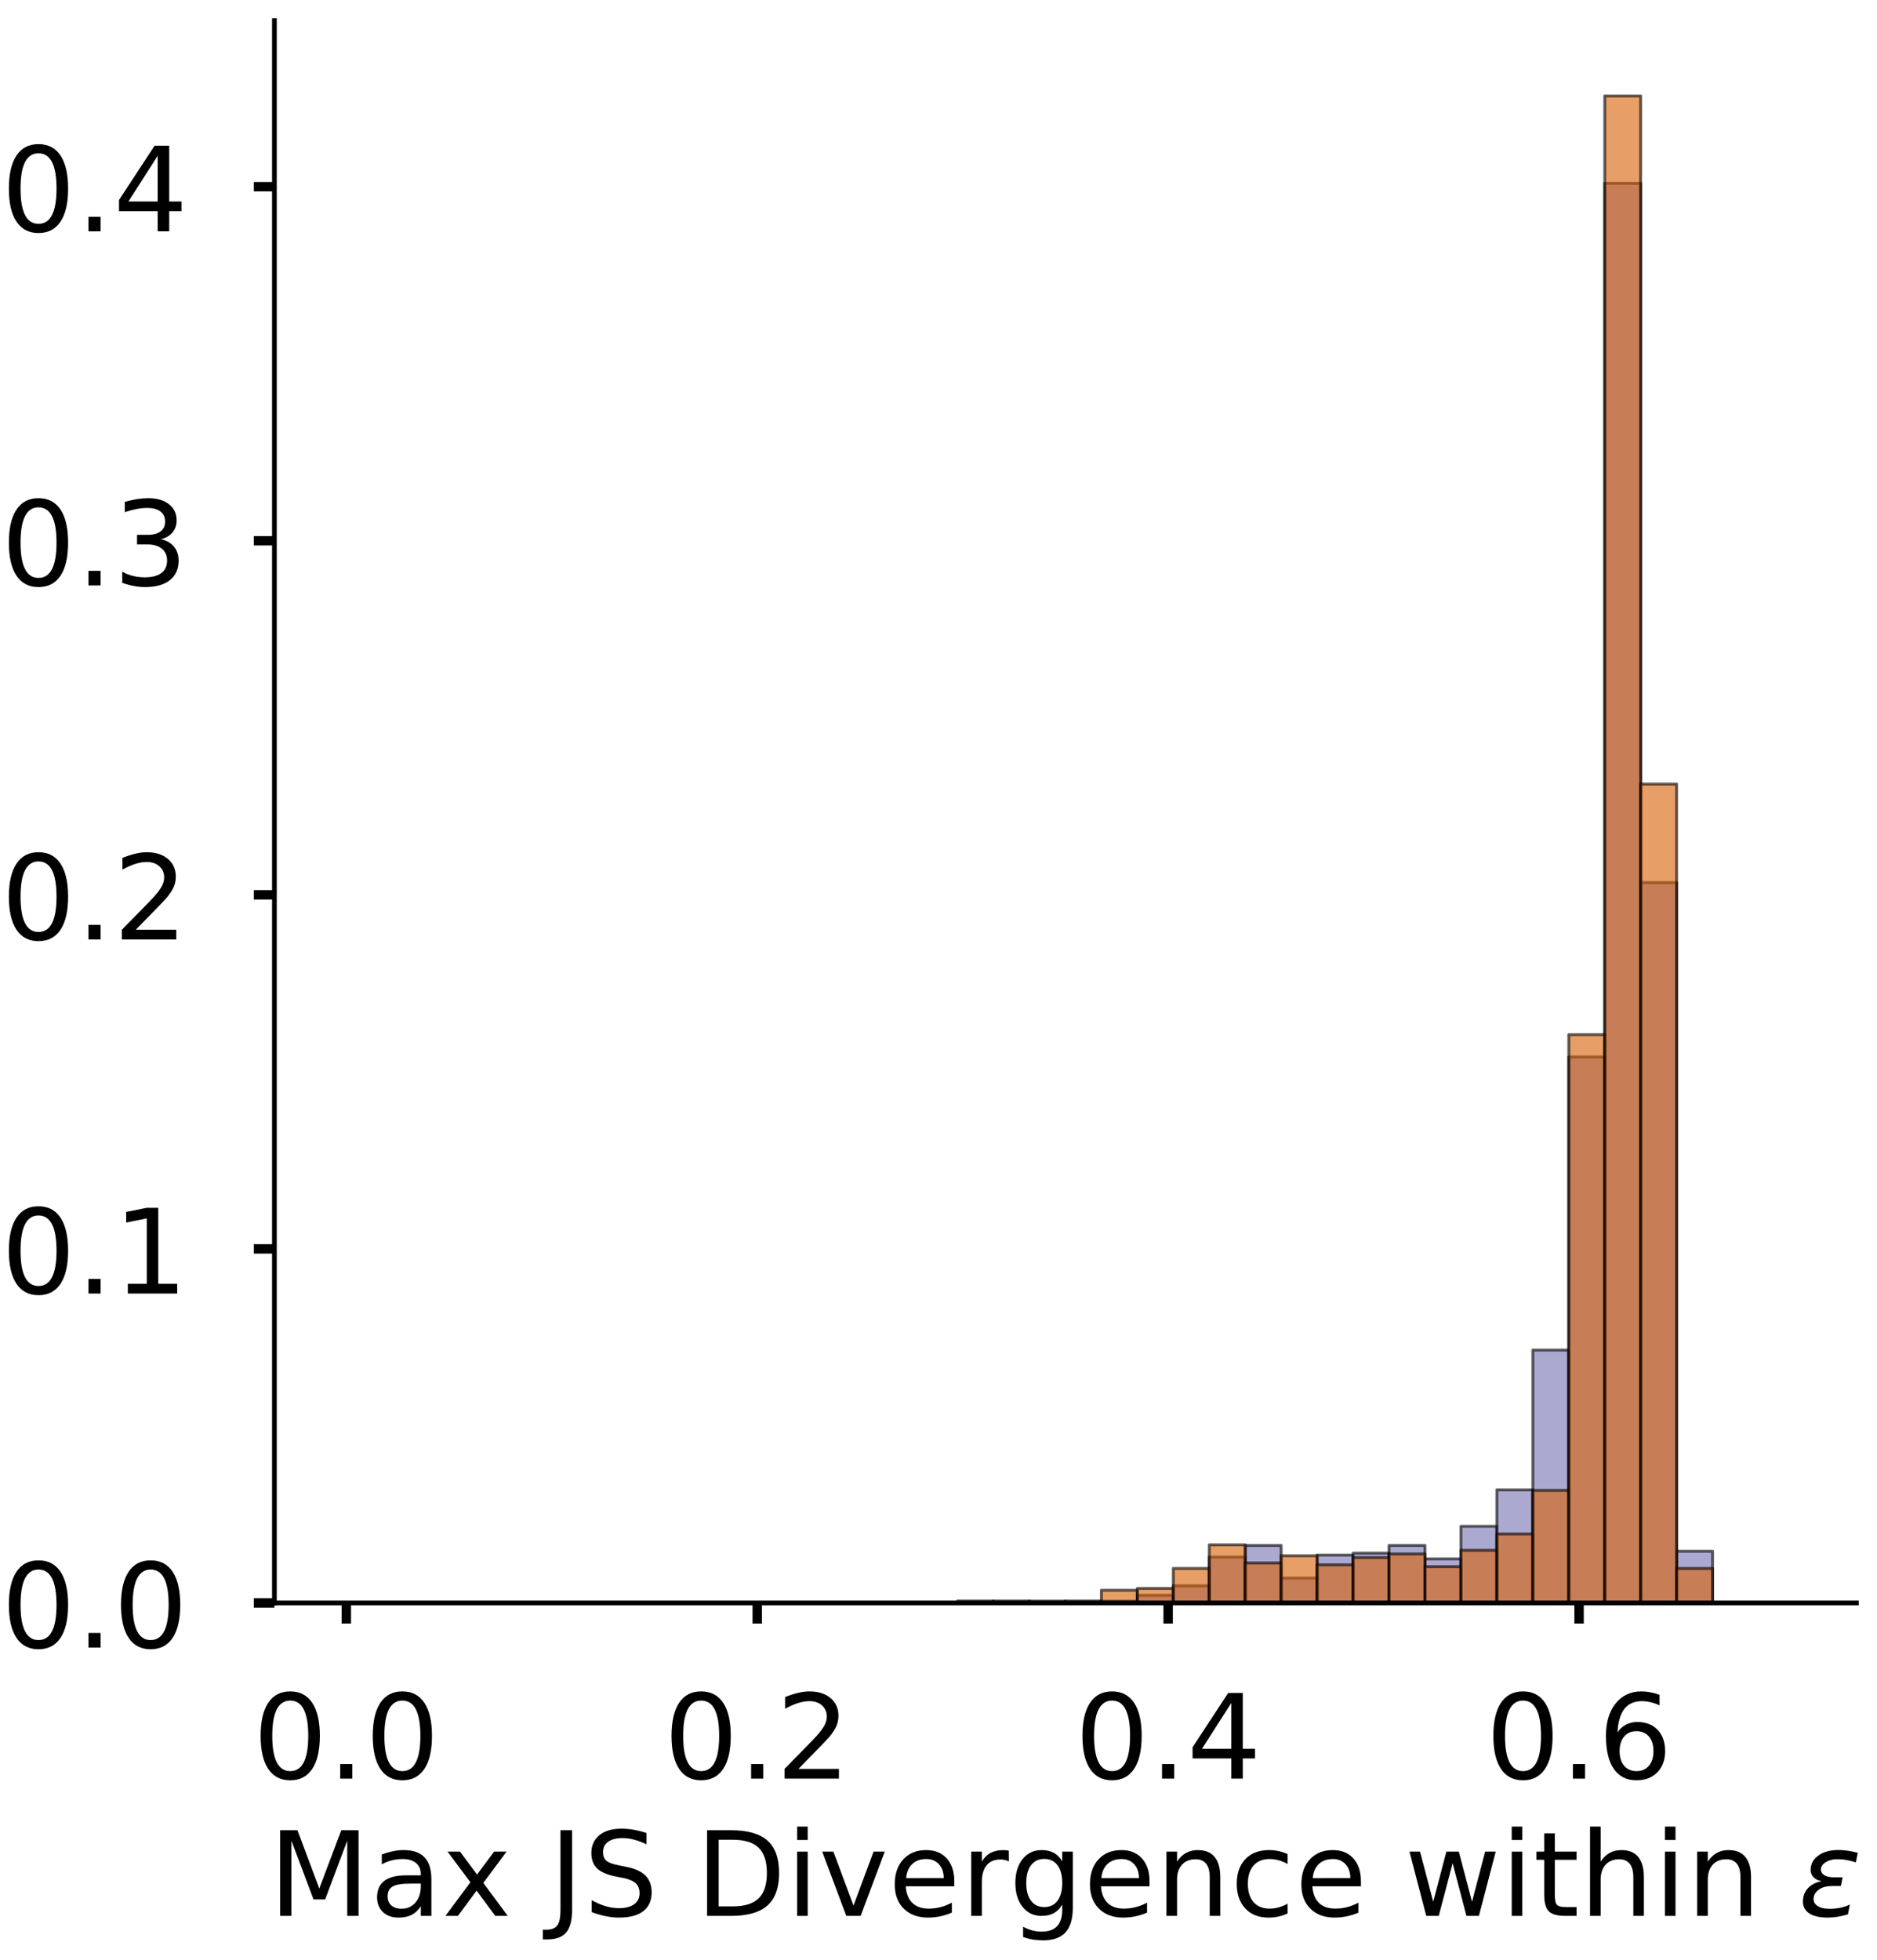 <?xml version="1.0" encoding="utf-8" standalone="no"?>
<!DOCTYPE svg PUBLIC "-//W3C//DTD SVG 1.1//EN"
  "http://www.w3.org/Graphics/SVG/1.1/DTD/svg11.dtd">
<!-- Created with matplotlib (https://matplotlib.org/) -->
<svg height="333.433pt" version="1.1" viewBox="0 0 319.433 333.433" width="319.433pt" xmlns="http://www.w3.org/2000/svg" xmlns:xlink="http://www.w3.org/1999/xlink">
 <defs>
  <style type="text/css">
*{stroke-linecap:butt;stroke-linejoin:round;}
  </style>
 </defs>
 <g id="figure_1">
  <g id="patch_1">
   <path d="M 0 333.433 
L 319.433 333.433 
L 319.433 -0 
L 0 -0 
z
" style="fill:#ffffff;"/>
  </g>
  <g id="axes_1">
   <g id="patch_2">
    <path d="M 46.7 272.733 
L 315.933 272.733 
L 315.933 3.5 
L 46.7 3.5 
z
" style="fill:#ffffff;"/>
   </g>
   <g id="patch_3">
    <path clip-path="url(#p4a5a4a3106)" d="M 58.938 272.733 
L 65.057 272.733 
L 65.057 272.733 
L 58.938 272.733 
z
" style="fill:#7570b3;opacity:0.6;stroke:#000000;stroke-linejoin:miter;stroke-width:0.5;"/>
   </g>
   <g id="patch_4">
    <path clip-path="url(#p4a5a4a3106)" d="M 65.057 272.733 
L 71.176 272.733 
L 71.176 272.733 
L 65.057 272.733 
z
" style="fill:#7570b3;opacity:0.6;stroke:#000000;stroke-linejoin:miter;stroke-width:0.5;"/>
   </g>
   <g id="patch_5">
    <path clip-path="url(#p4a5a4a3106)" d="M 71.176 272.733 
L 77.295 272.733 
L 77.295 272.733 
L 71.176 272.733 
z
" style="fill:#7570b3;opacity:0.6;stroke:#000000;stroke-linejoin:miter;stroke-width:0.5;"/>
   </g>
   <g id="patch_6">
    <path clip-path="url(#p4a5a4a3106)" d="M 77.295 272.733 
L 83.414 272.733 
L 83.414 272.733 
L 77.295 272.733 
z
" style="fill:#7570b3;opacity:0.6;stroke:#000000;stroke-linejoin:miter;stroke-width:0.5;"/>
   </g>
   <g id="patch_7">
    <path clip-path="url(#p4a5a4a3106)" d="M 83.414 272.733 
L 89.533 272.733 
L 89.533 272.733 
L 83.414 272.733 
z
" style="fill:#7570b3;opacity:0.6;stroke:#000000;stroke-linejoin:miter;stroke-width:0.5;"/>
   </g>
   <g id="patch_8">
    <path clip-path="url(#p4a5a4a3106)" d="M 89.533 272.733 
L 95.652 272.733 
L 95.652 272.733 
L 89.533 272.733 
z
" style="fill:#7570b3;opacity:0.6;stroke:#000000;stroke-linejoin:miter;stroke-width:0.5;"/>
   </g>
   <g id="patch_9">
    <path clip-path="url(#p4a5a4a3106)" d="M 95.652 272.733 
L 101.77 272.733 
L 101.77 272.733 
L 95.652 272.733 
z
" style="fill:#7570b3;opacity:0.6;stroke:#000000;stroke-linejoin:miter;stroke-width:0.5;"/>
   </g>
   <g id="patch_10">
    <path clip-path="url(#p4a5a4a3106)" d="M 101.77 272.733 
L 107.889 272.733 
L 107.889 272.733 
L 101.77 272.733 
z
" style="fill:#7570b3;opacity:0.6;stroke:#000000;stroke-linejoin:miter;stroke-width:0.5;"/>
   </g>
   <g id="patch_11">
    <path clip-path="url(#p4a5a4a3106)" d="M 107.889 272.733 
L 114.008 272.733 
L 114.008 272.733 
L 107.889 272.733 
z
" style="fill:#7570b3;opacity:0.6;stroke:#000000;stroke-linejoin:miter;stroke-width:0.5;"/>
   </g>
   <g id="patch_12">
    <path clip-path="url(#p4a5a4a3106)" d="M 114.008 272.733 
L 120.127 272.733 
L 120.127 272.733 
L 114.008 272.733 
z
" style="fill:#7570b3;opacity:0.6;stroke:#000000;stroke-linejoin:miter;stroke-width:0.5;"/>
   </g>
   <g id="patch_13">
    <path clip-path="url(#p4a5a4a3106)" d="M 120.127 272.733 
L 126.246 272.733 
L 126.246 272.733 
L 120.127 272.733 
z
" style="fill:#7570b3;opacity:0.6;stroke:#000000;stroke-linejoin:miter;stroke-width:0.5;"/>
   </g>
   <g id="patch_14">
    <path clip-path="url(#p4a5a4a3106)" d="M 126.246 272.733 
L 132.365 272.733 
L 132.365 272.733 
L 126.246 272.733 
z
" style="fill:#7570b3;opacity:0.6;stroke:#000000;stroke-linejoin:miter;stroke-width:0.5;"/>
   </g>
   <g id="patch_15">
    <path clip-path="url(#p4a5a4a3106)" d="M 132.365 272.733 
L 138.484 272.733 
L 138.484 272.733 
L 132.365 272.733 
z
" style="fill:#7570b3;opacity:0.6;stroke:#000000;stroke-linejoin:miter;stroke-width:0.5;"/>
   </g>
   <g id="patch_16">
    <path clip-path="url(#p4a5a4a3106)" d="M 138.484 272.733 
L 144.603 272.733 
L 144.603 272.733 
L 138.484 272.733 
z
" style="fill:#7570b3;opacity:0.6;stroke:#000000;stroke-linejoin:miter;stroke-width:0.5;"/>
   </g>
   <g id="patch_17">
    <path clip-path="url(#p4a5a4a3106)" d="M 144.603 272.733 
L 150.722 272.733 
L 150.722 272.733 
L 144.603 272.733 
z
" style="fill:#7570b3;opacity:0.6;stroke:#000000;stroke-linejoin:miter;stroke-width:0.5;"/>
   </g>
   <g id="patch_18">
    <path clip-path="url(#p4a5a4a3106)" d="M 150.722 272.733 
L 156.841 272.733 
L 156.841 272.733 
L 150.722 272.733 
z
" style="fill:#7570b3;opacity:0.6;stroke:#000000;stroke-linejoin:miter;stroke-width:0.5;"/>
   </g>
   <g id="patch_19">
    <path clip-path="url(#p4a5a4a3106)" d="M 156.841 272.733 
L 162.96 272.733 
L 162.96 272.733 
L 156.841 272.733 
z
" style="fill:#7570b3;opacity:0.6;stroke:#000000;stroke-linejoin:miter;stroke-width:0.5;"/>
   </g>
   <g id="patch_20">
    <path clip-path="url(#p4a5a4a3106)" d="M 162.96 272.733 
L 169.079 272.733 
L 169.079 272.407 
L 162.96 272.407 
z
" style="fill:#7570b3;opacity:0.6;stroke:#000000;stroke-linejoin:miter;stroke-width:0.5;"/>
   </g>
   <g id="patch_21">
    <path clip-path="url(#p4a5a4a3106)" d="M 169.079 272.733 
L 175.198 272.733 
L 175.198 272.407 
L 169.079 272.407 
z
" style="fill:#7570b3;opacity:0.6;stroke:#000000;stroke-linejoin:miter;stroke-width:0.5;"/>
   </g>
   <g id="patch_22">
    <path clip-path="url(#p4a5a4a3106)" d="M 175.198 272.733 
L 181.317 272.733 
L 181.317 272.733 
L 175.198 272.733 
z
" style="fill:#7570b3;opacity:0.6;stroke:#000000;stroke-linejoin:miter;stroke-width:0.5;"/>
   </g>
   <g id="patch_23">
    <path clip-path="url(#p4a5a4a3106)" d="M 181.317 272.733 
L 187.436 272.733 
L 187.436 272.407 
L 181.317 272.407 
z
" style="fill:#7570b3;opacity:0.6;stroke:#000000;stroke-linejoin:miter;stroke-width:0.5;"/>
   </g>
   <g id="patch_24">
    <path clip-path="url(#p4a5a4a3106)" d="M 187.436 272.733 
L 193.555 272.733 
L 193.555 272.407 
L 187.436 272.407 
z
" style="fill:#7570b3;opacity:0.6;stroke:#000000;stroke-linejoin:miter;stroke-width:0.5;"/>
   </g>
   <g id="patch_25">
    <path clip-path="url(#p4a5a4a3106)" d="M 193.555 272.733 
L 199.673 272.733 
L 199.673 271.429 
L 193.555 271.429 
z
" style="fill:#7570b3;opacity:0.6;stroke:#000000;stroke-linejoin:miter;stroke-width:0.5;"/>
   </g>
   <g id="patch_26">
    <path clip-path="url(#p4a5a4a3106)" d="M 199.673 272.733 
L 205.792 272.733 
L 205.792 269.799 
L 199.673 269.799 
z
" style="fill:#7570b3;opacity:0.6;stroke:#000000;stroke-linejoin:miter;stroke-width:0.5;"/>
   </g>
   <g id="patch_27">
    <path clip-path="url(#p4a5a4a3106)" d="M 205.792 272.733 
L 211.911 272.733 
L 211.911 264.91 
L 205.792 264.91 
z
" style="fill:#7570b3;opacity:0.6;stroke:#000000;stroke-linejoin:miter;stroke-width:0.5;"/>
   </g>
   <g id="patch_28">
    <path clip-path="url(#p4a5a4a3106)" d="M 211.911 272.733 
L 218.03 272.733 
L 218.03 262.954 
L 211.911 262.954 
z
" style="fill:#7570b3;opacity:0.6;stroke:#000000;stroke-linejoin:miter;stroke-width:0.5;"/>
   </g>
   <g id="patch_29">
    <path clip-path="url(#p4a5a4a3106)" d="M 218.03 272.733 
L 224.149 272.733 
L 224.149 268.496 
L 218.03 268.496 
z
" style="fill:#7570b3;opacity:0.6;stroke:#000000;stroke-linejoin:miter;stroke-width:0.5;"/>
   </g>
   <g id="patch_30">
    <path clip-path="url(#p4a5a4a3106)" d="M 224.149 272.733 
L 230.268 272.733 
L 230.268 264.584 
L 224.149 264.584 
z
" style="fill:#7570b3;opacity:0.6;stroke:#000000;stroke-linejoin:miter;stroke-width:0.5;"/>
   </g>
   <g id="patch_31">
    <path clip-path="url(#p4a5a4a3106)" d="M 230.268 272.733 
L 236.387 272.733 
L 236.387 264.258 
L 230.268 264.258 
z
" style="fill:#7570b3;opacity:0.6;stroke:#000000;stroke-linejoin:miter;stroke-width:0.5;"/>
   </g>
   <g id="patch_32">
    <path clip-path="url(#p4a5a4a3106)" d="M 236.387 272.733 
L 242.506 272.733 
L 242.506 262.954 
L 236.387 262.954 
z
" style="fill:#7570b3;opacity:0.6;stroke:#000000;stroke-linejoin:miter;stroke-width:0.5;"/>
   </g>
   <g id="patch_33">
    <path clip-path="url(#p4a5a4a3106)" d="M 242.506 272.733 
L 248.625 272.733 
L 248.625 265.236 
L 242.506 265.236 
z
" style="fill:#7570b3;opacity:0.6;stroke:#000000;stroke-linejoin:miter;stroke-width:0.5;"/>
   </g>
   <g id="patch_34">
    <path clip-path="url(#p4a5a4a3106)" d="M 248.625 272.733 
L 254.744 272.733 
L 254.744 259.694 
L 248.625 259.694 
z
" style="fill:#7570b3;opacity:0.6;stroke:#000000;stroke-linejoin:miter;stroke-width:0.5;"/>
   </g>
   <g id="patch_35">
    <path clip-path="url(#p4a5a4a3106)" d="M 254.744 272.733 
L 260.863 272.733 
L 260.863 253.5 
L 254.744 253.5 
z
" style="fill:#7570b3;opacity:0.6;stroke:#000000;stroke-linejoin:miter;stroke-width:0.5;"/>
   </g>
   <g id="patch_36">
    <path clip-path="url(#p4a5a4a3106)" d="M 260.863 272.733 
L 266.982 272.733 
L 266.982 229.704 
L 260.863 229.704 
z
" style="fill:#7570b3;opacity:0.6;stroke:#000000;stroke-linejoin:miter;stroke-width:0.5;"/>
   </g>
   <g id="patch_37">
    <path clip-path="url(#p4a5a4a3106)" d="M 266.982 272.733 
L 273.101 272.733 
L 273.101 179.828 
L 266.982 179.828 
z
" style="fill:#7570b3;opacity:0.6;stroke:#000000;stroke-linejoin:miter;stroke-width:0.5;"/>
   </g>
   <g id="patch_38">
    <path clip-path="url(#p4a5a4a3106)" d="M 273.101 272.733 
L 279.22 272.733 
L 279.22 31.18 
L 273.101 31.18 
z
" style="fill:#7570b3;opacity:0.6;stroke:#000000;stroke-linejoin:miter;stroke-width:0.5;"/>
   </g>
   <g id="patch_39">
    <path clip-path="url(#p4a5a4a3106)" d="M 279.22 272.733 
L 285.339 272.733 
L 285.339 150.164 
L 279.22 150.164 
z
" style="fill:#7570b3;opacity:0.6;stroke:#000000;stroke-linejoin:miter;stroke-width:0.5;"/>
   </g>
   <g id="patch_40">
    <path clip-path="url(#p4a5a4a3106)" d="M 285.339 272.733 
L 291.458 272.733 
L 291.458 263.932 
L 285.339 263.932 
z
" style="fill:#7570b3;opacity:0.6;stroke:#000000;stroke-linejoin:miter;stroke-width:0.5;"/>
   </g>
   <g id="patch_41">
    <path clip-path="url(#p4a5a4a3106)" d="M 291.458 272.733 
L 297.577 272.733 
L 297.577 272.733 
L 291.458 272.733 
z
" style="fill:#7570b3;opacity:0.6;stroke:#000000;stroke-linejoin:miter;stroke-width:0.5;"/>
   </g>
   <g id="patch_42">
    <path clip-path="url(#p4a5a4a3106)" d="M 297.577 272.733 
L 303.695 272.733 
L 303.695 272.733 
L 297.577 272.733 
z
" style="fill:#7570b3;opacity:0.6;stroke:#000000;stroke-linejoin:miter;stroke-width:0.5;"/>
   </g>
   <g id="patch_43">
    <path clip-path="url(#p4a5a4a3106)" d="M 58.938 272.733 
L 65.057 272.733 
L 65.057 272.733 
L 58.938 272.733 
z
" style="fill:#d95f02;opacity:0.6;stroke:#000000;stroke-linejoin:miter;stroke-width:0.5;"/>
   </g>
   <g id="patch_44">
    <path clip-path="url(#p4a5a4a3106)" d="M 65.057 272.733 
L 71.176 272.733 
L 71.176 272.733 
L 65.057 272.733 
z
" style="fill:#d95f02;opacity:0.6;stroke:#000000;stroke-linejoin:miter;stroke-width:0.5;"/>
   </g>
   <g id="patch_45">
    <path clip-path="url(#p4a5a4a3106)" d="M 71.176 272.733 
L 77.295 272.733 
L 77.295 272.733 
L 71.176 272.733 
z
" style="fill:#d95f02;opacity:0.6;stroke:#000000;stroke-linejoin:miter;stroke-width:0.5;"/>
   </g>
   <g id="patch_46">
    <path clip-path="url(#p4a5a4a3106)" d="M 77.295 272.733 
L 83.414 272.733 
L 83.414 272.733 
L 77.295 272.733 
z
" style="fill:#d95f02;opacity:0.6;stroke:#000000;stroke-linejoin:miter;stroke-width:0.5;"/>
   </g>
   <g id="patch_47">
    <path clip-path="url(#p4a5a4a3106)" d="M 83.414 272.733 
L 89.533 272.733 
L 89.533 272.733 
L 83.414 272.733 
z
" style="fill:#d95f02;opacity:0.6;stroke:#000000;stroke-linejoin:miter;stroke-width:0.5;"/>
   </g>
   <g id="patch_48">
    <path clip-path="url(#p4a5a4a3106)" d="M 89.533 272.733 
L 95.652 272.733 
L 95.652 272.733 
L 89.533 272.733 
z
" style="fill:#d95f02;opacity:0.6;stroke:#000000;stroke-linejoin:miter;stroke-width:0.5;"/>
   </g>
   <g id="patch_49">
    <path clip-path="url(#p4a5a4a3106)" d="M 95.652 272.733 
L 101.77 272.733 
L 101.77 272.733 
L 95.652 272.733 
z
" style="fill:#d95f02;opacity:0.6;stroke:#000000;stroke-linejoin:miter;stroke-width:0.5;"/>
   </g>
   <g id="patch_50">
    <path clip-path="url(#p4a5a4a3106)" d="M 101.77 272.733 
L 107.889 272.733 
L 107.889 272.733 
L 101.77 272.733 
z
" style="fill:#d95f02;opacity:0.6;stroke:#000000;stroke-linejoin:miter;stroke-width:0.5;"/>
   </g>
   <g id="patch_51">
    <path clip-path="url(#p4a5a4a3106)" d="M 107.889 272.733 
L 114.008 272.733 
L 114.008 272.733 
L 107.889 272.733 
z
" style="fill:#d95f02;opacity:0.6;stroke:#000000;stroke-linejoin:miter;stroke-width:0.5;"/>
   </g>
   <g id="patch_52">
    <path clip-path="url(#p4a5a4a3106)" d="M 114.008 272.733 
L 120.127 272.733 
L 120.127 272.733 
L 114.008 272.733 
z
" style="fill:#d95f02;opacity:0.6;stroke:#000000;stroke-linejoin:miter;stroke-width:0.5;"/>
   </g>
   <g id="patch_53">
    <path clip-path="url(#p4a5a4a3106)" d="M 120.127 272.733 
L 126.246 272.733 
L 126.246 272.733 
L 120.127 272.733 
z
" style="fill:#d95f02;opacity:0.6;stroke:#000000;stroke-linejoin:miter;stroke-width:0.5;"/>
   </g>
   <g id="patch_54">
    <path clip-path="url(#p4a5a4a3106)" d="M 126.246 272.733 
L 132.365 272.733 
L 132.365 272.733 
L 126.246 272.733 
z
" style="fill:#d95f02;opacity:0.6;stroke:#000000;stroke-linejoin:miter;stroke-width:0.5;"/>
   </g>
   <g id="patch_55">
    <path clip-path="url(#p4a5a4a3106)" d="M 132.365 272.733 
L 138.484 272.733 
L 138.484 272.733 
L 132.365 272.733 
z
" style="fill:#d95f02;opacity:0.6;stroke:#000000;stroke-linejoin:miter;stroke-width:0.5;"/>
   </g>
   <g id="patch_56">
    <path clip-path="url(#p4a5a4a3106)" d="M 138.484 272.733 
L 144.603 272.733 
L 144.603 272.733 
L 138.484 272.733 
z
" style="fill:#d95f02;opacity:0.6;stroke:#000000;stroke-linejoin:miter;stroke-width:0.5;"/>
   </g>
   <g id="patch_57">
    <path clip-path="url(#p4a5a4a3106)" d="M 144.603 272.733 
L 150.722 272.733 
L 150.722 272.733 
L 144.603 272.733 
z
" style="fill:#d95f02;opacity:0.6;stroke:#000000;stroke-linejoin:miter;stroke-width:0.5;"/>
   </g>
   <g id="patch_58">
    <path clip-path="url(#p4a5a4a3106)" d="M 150.722 272.733 
L 156.841 272.733 
L 156.841 272.733 
L 150.722 272.733 
z
" style="fill:#d95f02;opacity:0.6;stroke:#000000;stroke-linejoin:miter;stroke-width:0.5;"/>
   </g>
   <g id="patch_59">
    <path clip-path="url(#p4a5a4a3106)" d="M 156.841 272.733 
L 162.96 272.733 
L 162.96 272.733 
L 156.841 272.733 
z
" style="fill:#d95f02;opacity:0.6;stroke:#000000;stroke-linejoin:miter;stroke-width:0.5;"/>
   </g>
   <g id="patch_60">
    <path clip-path="url(#p4a5a4a3106)" d="M 162.96 272.733 
L 169.079 272.733 
L 169.079 272.733 
L 162.96 272.733 
z
" style="fill:#d95f02;opacity:0.6;stroke:#000000;stroke-linejoin:miter;stroke-width:0.5;"/>
   </g>
   <g id="patch_61">
    <path clip-path="url(#p4a5a4a3106)" d="M 169.079 272.733 
L 175.198 272.733 
L 175.198 272.733 
L 169.079 272.733 
z
" style="fill:#d95f02;opacity:0.6;stroke:#000000;stroke-linejoin:miter;stroke-width:0.5;"/>
   </g>
   <g id="patch_62">
    <path clip-path="url(#p4a5a4a3106)" d="M 175.198 272.733 
L 181.317 272.733 
L 181.317 272.424 
L 175.198 272.424 
z
" style="fill:#d95f02;opacity:0.6;stroke:#000000;stroke-linejoin:miter;stroke-width:0.5;"/>
   </g>
   <g id="patch_63">
    <path clip-path="url(#p4a5a4a3106)" d="M 181.317 272.733 
L 187.436 272.733 
L 187.436 272.733 
L 181.317 272.733 
z
" style="fill:#d95f02;opacity:0.6;stroke:#000000;stroke-linejoin:miter;stroke-width:0.5;"/>
   </g>
   <g id="patch_64">
    <path clip-path="url(#p4a5a4a3106)" d="M 187.436 272.733 
L 193.555 272.733 
L 193.555 270.571 
L 187.436 270.571 
z
" style="fill:#d95f02;opacity:0.6;stroke:#000000;stroke-linejoin:miter;stroke-width:0.5;"/>
   </g>
   <g id="patch_65">
    <path clip-path="url(#p4a5a4a3106)" d="M 193.555 272.733 
L 199.673 272.733 
L 199.673 270.262 
L 193.555 270.262 
z
" style="fill:#d95f02;opacity:0.6;stroke:#000000;stroke-linejoin:miter;stroke-width:0.5;"/>
   </g>
   <g id="patch_66">
    <path clip-path="url(#p4a5a4a3106)" d="M 199.673 272.733 
L 205.792 272.733 
L 205.792 266.864 
L 199.673 266.864 
z
" style="fill:#d95f02;opacity:0.6;stroke:#000000;stroke-linejoin:miter;stroke-width:0.5;"/>
   </g>
   <g id="patch_67">
    <path clip-path="url(#p4a5a4a3106)" d="M 205.792 272.733 
L 211.911 272.733 
L 211.911 262.848 
L 205.792 262.848 
z
" style="fill:#d95f02;opacity:0.6;stroke:#000000;stroke-linejoin:miter;stroke-width:0.5;"/>
   </g>
   <g id="patch_68">
    <path clip-path="url(#p4a5a4a3106)" d="M 211.911 272.733 
L 218.03 272.733 
L 218.03 265.937 
L 211.911 265.937 
z
" style="fill:#d95f02;opacity:0.6;stroke:#000000;stroke-linejoin:miter;stroke-width:0.5;"/>
   </g>
   <g id="patch_69">
    <path clip-path="url(#p4a5a4a3106)" d="M 218.03 272.733 
L 224.149 272.733 
L 224.149 264.701 
L 218.03 264.701 
z
" style="fill:#d95f02;opacity:0.6;stroke:#000000;stroke-linejoin:miter;stroke-width:0.5;"/>
   </g>
   <g id="patch_70">
    <path clip-path="url(#p4a5a4a3106)" d="M 224.149 272.733 
L 230.268 272.733 
L 230.268 266.246 
L 224.149 266.246 
z
" style="fill:#d95f02;opacity:0.6;stroke:#000000;stroke-linejoin:miter;stroke-width:0.5;"/>
   </g>
   <g id="patch_71">
    <path clip-path="url(#p4a5a4a3106)" d="M 230.268 272.733 
L 236.387 272.733 
L 236.387 265.01 
L 230.268 265.01 
z
" style="fill:#d95f02;opacity:0.6;stroke:#000000;stroke-linejoin:miter;stroke-width:0.5;"/>
   </g>
   <g id="patch_72">
    <path clip-path="url(#p4a5a4a3106)" d="M 236.387 272.733 
L 242.506 272.733 
L 242.506 264.392 
L 236.387 264.392 
z
" style="fill:#d95f02;opacity:0.6;stroke:#000000;stroke-linejoin:miter;stroke-width:0.5;"/>
   </g>
   <g id="patch_73">
    <path clip-path="url(#p4a5a4a3106)" d="M 242.506 272.733 
L 248.625 272.733 
L 248.625 266.555 
L 242.506 266.555 
z
" style="fill:#d95f02;opacity:0.6;stroke:#000000;stroke-linejoin:miter;stroke-width:0.5;"/>
   </g>
   <g id="patch_74">
    <path clip-path="url(#p4a5a4a3106)" d="M 248.625 272.733 
L 254.744 272.733 
L 254.744 263.774 
L 248.625 263.774 
z
" style="fill:#d95f02;opacity:0.6;stroke:#000000;stroke-linejoin:miter;stroke-width:0.5;"/>
   </g>
   <g id="patch_75">
    <path clip-path="url(#p4a5a4a3106)" d="M 254.744 272.733 
L 260.863 272.733 
L 260.863 260.994 
L 254.744 260.994 
z
" style="fill:#d95f02;opacity:0.6;stroke:#000000;stroke-linejoin:miter;stroke-width:0.5;"/>
   </g>
   <g id="patch_76">
    <path clip-path="url(#p4a5a4a3106)" d="M 260.863 272.733 
L 266.982 272.733 
L 266.982 253.58 
L 260.863 253.58 
z
" style="fill:#d95f02;opacity:0.6;stroke:#000000;stroke-linejoin:miter;stroke-width:0.5;"/>
   </g>
   <g id="patch_77">
    <path clip-path="url(#p4a5a4a3106)" d="M 266.982 272.733 
L 273.101 272.733 
L 273.101 176.038 
L 266.982 176.038 
z
" style="fill:#d95f02;opacity:0.6;stroke:#000000;stroke-linejoin:miter;stroke-width:0.5;"/>
   </g>
   <g id="patch_78">
    <path clip-path="url(#p4a5a4a3106)" d="M 273.101 272.733 
L 279.22 272.733 
L 279.22 16.321 
L 273.101 16.321 
z
" style="fill:#d95f02;opacity:0.6;stroke:#000000;stroke-linejoin:miter;stroke-width:0.5;"/>
   </g>
   <g id="patch_79">
    <path clip-path="url(#p4a5a4a3106)" d="M 279.22 272.733 
L 285.339 272.733 
L 285.339 133.405 
L 279.22 133.405 
z
" style="fill:#d95f02;opacity:0.6;stroke:#000000;stroke-linejoin:miter;stroke-width:0.5;"/>
   </g>
   <g id="patch_80">
    <path clip-path="url(#p4a5a4a3106)" d="M 285.339 272.733 
L 291.458 272.733 
L 291.458 266.864 
L 285.339 266.864 
z
" style="fill:#d95f02;opacity:0.6;stroke:#000000;stroke-linejoin:miter;stroke-width:0.5;"/>
   </g>
   <g id="patch_81">
    <path clip-path="url(#p4a5a4a3106)" d="M 291.458 272.733 
L 297.577 272.733 
L 297.577 272.733 
L 291.458 272.733 
z
" style="fill:#d95f02;opacity:0.6;stroke:#000000;stroke-linejoin:miter;stroke-width:0.5;"/>
   </g>
   <g id="patch_82">
    <path clip-path="url(#p4a5a4a3106)" d="M 297.577 272.733 
L 303.695 272.733 
L 303.695 272.733 
L 297.577 272.733 
z
" style="fill:#d95f02;opacity:0.6;stroke:#000000;stroke-linejoin:miter;stroke-width:0.5;"/>
   </g>
   <g id="matplotlib.axis_1">
    <g id="xtick_1">
     <g id="line2d_1">
      <defs>
       <path d="M 0 0 
L 0 3.5 
" id="m05d1af13cc" style="stroke:#000000;stroke-width:1.6;"/>
      </defs>
      <g>
       <use style="stroke:#000000;stroke-width:1.6;" x="58.938" xlink:href="#m05d1af13cc" y="272.733"/>
      </g>
     </g>
     <g id="text_1">
      <!-- 0.0 -->
      <defs>
       <path d="M 31.781 66.406 
Q 24.172 66.406 20.328 58.906 
Q 16.5 51.422 16.5 36.375 
Q 16.5 21.391 20.328 13.891 
Q 24.172 6.391 31.781 6.391 
Q 39.453 6.391 43.281 13.891 
Q 47.125 21.391 47.125 36.375 
Q 47.125 51.422 43.281 58.906 
Q 39.453 66.406 31.781 66.406 
z
M 31.781 74.219 
Q 44.047 74.219 50.516 64.516 
Q 56.984 54.828 56.984 36.375 
Q 56.984 17.969 50.516 8.266 
Q 44.047 -1.422 31.781 -1.422 
Q 19.531 -1.422 13.062 8.266 
Q 6.594 17.969 6.594 36.375 
Q 6.594 54.828 13.062 64.516 
Q 19.531 74.219 31.781 74.219 
z
" id="DejaVuSans-48"/>
       <path d="M 10.688 12.406 
L 21 12.406 
L 21 0 
L 10.688 0 
z
" id="DejaVuSans-46"/>
      </defs>
      <g transform="translate(43.035 302.63)scale(0.2 -0.2)">
       <use xlink:href="#DejaVuSans-48"/>
       <use x="63.623" xlink:href="#DejaVuSans-46"/>
       <use x="95.41" xlink:href="#DejaVuSans-48"/>
      </g>
     </g>
    </g>
    <g id="xtick_2">
     <g id="line2d_2">
      <g>
       <use style="stroke:#000000;stroke-width:1.6;" x="128.869" xlink:href="#m05d1af13cc" y="272.733"/>
      </g>
     </g>
     <g id="text_2">
      <!-- 0.2 -->
      <defs>
       <path d="M 19.188 8.297 
L 53.609 8.297 
L 53.609 0 
L 7.328 0 
L 7.328 8.297 
Q 12.938 14.109 22.625 23.891 
Q 32.328 33.688 34.812 36.531 
Q 39.547 41.844 41.422 45.531 
Q 43.312 49.219 43.312 52.781 
Q 43.312 58.594 39.234 62.25 
Q 35.156 65.922 28.609 65.922 
Q 23.969 65.922 18.812 64.312 
Q 13.672 62.703 7.812 59.422 
L 7.812 69.391 
Q 13.766 71.781 18.938 73 
Q 24.125 74.219 28.422 74.219 
Q 39.75 74.219 46.484 68.547 
Q 53.219 62.891 53.219 53.422 
Q 53.219 48.922 51.531 44.891 
Q 49.859 40.875 45.406 35.406 
Q 44.188 33.984 37.641 27.219 
Q 31.109 20.453 19.188 8.297 
z
" id="DejaVuSans-50"/>
      </defs>
      <g transform="translate(112.965 302.63)scale(0.2 -0.2)">
       <use xlink:href="#DejaVuSans-48"/>
       <use x="63.623" xlink:href="#DejaVuSans-46"/>
       <use x="95.41" xlink:href="#DejaVuSans-50"/>
      </g>
     </g>
    </g>
    <g id="xtick_3">
     <g id="line2d_3">
      <g>
       <use style="stroke:#000000;stroke-width:1.6;" x="198.799" xlink:href="#m05d1af13cc" y="272.733"/>
      </g>
     </g>
     <g id="text_3">
      <!-- 0.4 -->
      <defs>
       <path d="M 37.797 64.312 
L 12.891 25.391 
L 37.797 25.391 
z
M 35.203 72.906 
L 47.609 72.906 
L 47.609 25.391 
L 58.016 25.391 
L 58.016 17.188 
L 47.609 17.188 
L 47.609 0 
L 37.797 0 
L 37.797 17.188 
L 4.891 17.188 
L 4.891 26.703 
z
" id="DejaVuSans-52"/>
      </defs>
      <g transform="translate(182.896 302.63)scale(0.2 -0.2)">
       <use xlink:href="#DejaVuSans-48"/>
       <use x="63.623" xlink:href="#DejaVuSans-46"/>
       <use x="95.41" xlink:href="#DejaVuSans-52"/>
      </g>
     </g>
    </g>
    <g id="xtick_4">
     <g id="line2d_4">
      <g>
       <use style="stroke:#000000;stroke-width:1.6;" x="268.73" xlink:href="#m05d1af13cc" y="272.733"/>
      </g>
     </g>
     <g id="text_4">
      <!-- 0.6 -->
      <defs>
       <path d="M 33.016 40.375 
Q 26.375 40.375 22.484 35.828 
Q 18.609 31.297 18.609 23.391 
Q 18.609 15.531 22.484 10.953 
Q 26.375 6.391 33.016 6.391 
Q 39.656 6.391 43.531 10.953 
Q 47.406 15.531 47.406 23.391 
Q 47.406 31.297 43.531 35.828 
Q 39.656 40.375 33.016 40.375 
z
M 52.594 71.297 
L 52.594 62.312 
Q 48.875 64.062 45.094 64.984 
Q 41.312 65.922 37.594 65.922 
Q 27.828 65.922 22.672 59.328 
Q 17.531 52.734 16.797 39.406 
Q 19.672 43.656 24.016 45.922 
Q 28.375 48.188 33.594 48.188 
Q 44.578 48.188 50.953 41.516 
Q 57.328 34.859 57.328 23.391 
Q 57.328 12.156 50.688 5.359 
Q 44.047 -1.422 33.016 -1.422 
Q 20.359 -1.422 13.672 8.266 
Q 6.984 17.969 6.984 36.375 
Q 6.984 53.656 15.188 63.938 
Q 23.391 74.219 37.203 74.219 
Q 40.922 74.219 44.703 73.484 
Q 48.484 72.75 52.594 71.297 
z
" id="DejaVuSans-54"/>
      </defs>
      <g transform="translate(252.827 302.63)scale(0.2 -0.2)">
       <use xlink:href="#DejaVuSans-48"/>
       <use x="63.623" xlink:href="#DejaVuSans-46"/>
       <use x="95.41" xlink:href="#DejaVuSans-54"/>
      </g>
     </g>
    </g>
    <g id="text_5">
     <!-- Max JS Divergence within $\epsilon$ -->
     <defs>
      <path d="M 9.812 72.906 
L 24.516 72.906 
L 43.109 23.297 
L 61.812 72.906 
L 76.516 72.906 
L 76.516 0 
L 66.891 0 
L 66.891 64.016 
L 48.094 14.016 
L 38.188 14.016 
L 19.391 64.016 
L 19.391 0 
L 9.812 0 
z
" id="DejaVuSans-77"/>
      <path d="M 34.281 27.484 
Q 23.391 27.484 19.188 25 
Q 14.984 22.516 14.984 16.5 
Q 14.984 11.719 18.141 8.906 
Q 21.297 6.109 26.703 6.109 
Q 34.188 6.109 38.703 11.406 
Q 43.219 16.703 43.219 25.484 
L 43.219 27.484 
z
M 52.203 31.203 
L 52.203 0 
L 43.219 0 
L 43.219 8.297 
Q 40.141 3.328 35.547 0.953 
Q 30.953 -1.422 24.312 -1.422 
Q 15.922 -1.422 10.953 3.297 
Q 6 8.016 6 15.922 
Q 6 25.141 12.172 29.828 
Q 18.359 34.516 30.609 34.516 
L 43.219 34.516 
L 43.219 35.406 
Q 43.219 41.609 39.141 45 
Q 35.062 48.391 27.688 48.391 
Q 23 48.391 18.547 47.266 
Q 14.109 46.141 10.016 43.891 
L 10.016 52.203 
Q 14.938 54.109 19.578 55.047 
Q 24.219 56 28.609 56 
Q 40.484 56 46.344 49.844 
Q 52.203 43.703 52.203 31.203 
z
" id="DejaVuSans-97"/>
      <path d="M 54.891 54.688 
L 35.109 28.078 
L 55.906 0 
L 45.312 0 
L 29.391 21.484 
L 13.484 0 
L 2.875 0 
L 24.125 28.609 
L 4.688 54.688 
L 15.281 54.688 
L 29.781 35.203 
L 44.281 54.688 
z
" id="DejaVuSans-120"/>
      <path id="DejaVuSans-32"/>
      <path d="M 9.812 72.906 
L 19.672 72.906 
L 19.672 5.078 
Q 19.672 -8.109 14.672 -14.062 
Q 9.672 -20.016 -1.422 -20.016 
L -5.172 -20.016 
L -5.172 -11.719 
L -2.094 -11.719 
Q 4.438 -11.719 7.125 -8.047 
Q 9.812 -4.391 9.812 5.078 
z
" id="DejaVuSans-74"/>
      <path d="M 53.516 70.516 
L 53.516 60.891 
Q 47.906 63.578 42.922 64.891 
Q 37.938 66.219 33.297 66.219 
Q 25.25 66.219 20.875 63.094 
Q 16.5 59.969 16.5 54.203 
Q 16.5 49.359 19.406 46.891 
Q 22.312 44.438 30.422 42.922 
L 36.375 41.703 
Q 47.406 39.594 52.656 34.297 
Q 57.906 29 57.906 20.125 
Q 57.906 9.516 50.797 4.047 
Q 43.703 -1.422 29.984 -1.422 
Q 24.812 -1.422 18.969 -0.25 
Q 13.141 0.922 6.891 3.219 
L 6.891 13.375 
Q 12.891 10.016 18.656 8.297 
Q 24.422 6.594 29.984 6.594 
Q 38.422 6.594 43.016 9.906 
Q 47.609 13.234 47.609 19.391 
Q 47.609 24.75 44.312 27.781 
Q 41.016 30.812 33.5 32.328 
L 27.484 33.5 
Q 16.453 35.688 11.516 40.375 
Q 6.594 45.062 6.594 53.422 
Q 6.594 63.094 13.406 68.656 
Q 20.219 74.219 32.172 74.219 
Q 37.312 74.219 42.625 73.281 
Q 47.953 72.359 53.516 70.516 
z
" id="DejaVuSans-83"/>
      <path d="M 19.672 64.797 
L 19.672 8.109 
L 31.594 8.109 
Q 46.688 8.109 53.688 14.938 
Q 60.688 21.781 60.688 36.531 
Q 60.688 51.172 53.688 57.984 
Q 46.688 64.797 31.594 64.797 
z
M 9.812 72.906 
L 30.078 72.906 
Q 51.266 72.906 61.172 64.094 
Q 71.094 55.281 71.094 36.531 
Q 71.094 17.672 61.125 8.828 
Q 51.172 0 30.078 0 
L 9.812 0 
z
" id="DejaVuSans-68"/>
      <path d="M 9.422 54.688 
L 18.406 54.688 
L 18.406 0 
L 9.422 0 
z
M 9.422 75.984 
L 18.406 75.984 
L 18.406 64.594 
L 9.422 64.594 
z
" id="DejaVuSans-105"/>
      <path d="M 2.984 54.688 
L 12.5 54.688 
L 29.594 8.797 
L 46.688 54.688 
L 56.203 54.688 
L 35.688 0 
L 23.484 0 
z
" id="DejaVuSans-118"/>
      <path d="M 56.203 29.594 
L 56.203 25.203 
L 14.891 25.203 
Q 15.484 15.922 20.484 11.062 
Q 25.484 6.203 34.422 6.203 
Q 39.594 6.203 44.453 7.469 
Q 49.312 8.734 54.109 11.281 
L 54.109 2.781 
Q 49.266 0.734 44.188 -0.344 
Q 39.109 -1.422 33.891 -1.422 
Q 20.797 -1.422 13.156 6.188 
Q 5.516 13.812 5.516 26.812 
Q 5.516 40.234 12.766 48.109 
Q 20.016 56 32.328 56 
Q 43.359 56 49.781 48.891 
Q 56.203 41.797 56.203 29.594 
z
M 47.219 32.234 
Q 47.125 39.594 43.094 43.984 
Q 39.062 48.391 32.422 48.391 
Q 24.906 48.391 20.391 44.141 
Q 15.875 39.891 15.188 32.172 
z
" id="DejaVuSans-101"/>
      <path d="M 41.109 46.297 
Q 39.594 47.172 37.812 47.578 
Q 36.031 48 33.891 48 
Q 26.266 48 22.188 43.047 
Q 18.109 38.094 18.109 28.812 
L 18.109 0 
L 9.078 0 
L 9.078 54.688 
L 18.109 54.688 
L 18.109 46.188 
Q 20.953 51.172 25.484 53.578 
Q 30.031 56 36.531 56 
Q 37.453 56 38.578 55.875 
Q 39.703 55.766 41.062 55.516 
z
" id="DejaVuSans-114"/>
      <path d="M 45.406 27.984 
Q 45.406 37.75 41.375 43.109 
Q 37.359 48.484 30.078 48.484 
Q 22.859 48.484 18.828 43.109 
Q 14.797 37.75 14.797 27.984 
Q 14.797 18.266 18.828 12.891 
Q 22.859 7.516 30.078 7.516 
Q 37.359 7.516 41.375 12.891 
Q 45.406 18.266 45.406 27.984 
z
M 54.391 6.781 
Q 54.391 -7.172 48.188 -13.984 
Q 42 -20.797 29.203 -20.797 
Q 24.469 -20.797 20.266 -20.094 
Q 16.062 -19.391 12.109 -17.922 
L 12.109 -9.188 
Q 16.062 -11.328 19.922 -12.344 
Q 23.781 -13.375 27.781 -13.375 
Q 36.625 -13.375 41.016 -8.766 
Q 45.406 -4.156 45.406 5.172 
L 45.406 9.625 
Q 42.625 4.781 38.281 2.391 
Q 33.938 0 27.875 0 
Q 17.828 0 11.672 7.656 
Q 5.516 15.328 5.516 27.984 
Q 5.516 40.672 11.672 48.328 
Q 17.828 56 27.875 56 
Q 33.938 56 38.281 53.609 
Q 42.625 51.219 45.406 46.391 
L 45.406 54.688 
L 54.391 54.688 
z
" id="DejaVuSans-103"/>
      <path d="M 54.891 33.016 
L 54.891 0 
L 45.906 0 
L 45.906 32.719 
Q 45.906 40.484 42.875 44.328 
Q 39.844 48.188 33.797 48.188 
Q 26.516 48.188 22.312 43.547 
Q 18.109 38.922 18.109 30.906 
L 18.109 0 
L 9.078 0 
L 9.078 54.688 
L 18.109 54.688 
L 18.109 46.188 
Q 21.344 51.125 25.703 53.562 
Q 30.078 56 35.797 56 
Q 45.219 56 50.047 50.172 
Q 54.891 44.344 54.891 33.016 
z
" id="DejaVuSans-110"/>
      <path d="M 48.781 52.594 
L 48.781 44.188 
Q 44.969 46.297 41.141 47.344 
Q 37.312 48.391 33.406 48.391 
Q 24.656 48.391 19.812 42.844 
Q 14.984 37.312 14.984 27.297 
Q 14.984 17.281 19.812 11.734 
Q 24.656 6.203 33.406 6.203 
Q 37.312 6.203 41.141 7.25 
Q 44.969 8.297 48.781 10.406 
L 48.781 2.094 
Q 45.016 0.344 40.984 -0.531 
Q 36.969 -1.422 32.422 -1.422 
Q 20.062 -1.422 12.781 6.344 
Q 5.516 14.109 5.516 27.297 
Q 5.516 40.672 12.859 48.328 
Q 20.219 56 33.016 56 
Q 37.156 56 41.109 55.141 
Q 45.062 54.297 48.781 52.594 
z
" id="DejaVuSans-99"/>
      <path d="M 4.203 54.688 
L 13.188 54.688 
L 24.422 12.016 
L 35.594 54.688 
L 46.188 54.688 
L 57.422 12.016 
L 68.609 54.688 
L 77.594 54.688 
L 63.281 0 
L 52.688 0 
L 40.922 44.828 
L 29.109 0 
L 18.5 0 
z
" id="DejaVuSans-119"/>
      <path d="M 18.312 70.219 
L 18.312 54.688 
L 36.812 54.688 
L 36.812 47.703 
L 18.312 47.703 
L 18.312 18.016 
Q 18.312 11.328 20.141 9.422 
Q 21.969 7.516 27.594 7.516 
L 36.812 7.516 
L 36.812 0 
L 27.594 0 
Q 17.188 0 13.234 3.875 
Q 9.281 7.766 9.281 18.016 
L 9.281 47.703 
L 2.688 47.703 
L 2.688 54.688 
L 9.281 54.688 
L 9.281 70.219 
z
" id="DejaVuSans-116"/>
      <path d="M 54.891 33.016 
L 54.891 0 
L 45.906 0 
L 45.906 32.719 
Q 45.906 40.484 42.875 44.328 
Q 39.844 48.188 33.797 48.188 
Q 26.516 48.188 22.312 43.547 
Q 18.109 38.922 18.109 30.906 
L 18.109 0 
L 9.078 0 
L 9.078 75.984 
L 18.109 75.984 
L 18.109 46.188 
Q 21.344 51.125 25.703 53.562 
Q 30.078 56 35.797 56 
Q 45.219 56 50.047 50.172 
Q 54.891 44.344 54.891 33.016 
z
" id="DejaVuSans-104"/>
      <path d="M 19.734 29.5 
Q 14.453 30.672 12.156 33.844 
Q 10.453 36.078 10.453 39.109 
Q 10.453 47.406 18.359 52.25 
Q 24.609 56.062 34.188 56.062 
Q 37.891 56.062 41.938 55.469 
Q 46 54.891 50.531 53.719 
L 48.969 45.562 
Q 44.484 46.969 40.719 47.609 
Q 36.859 48.25 33.406 48.25 
Q 27.594 48.25 23.781 46 
Q 19.188 43.312 19.188 39.406 
Q 19.188 36.812 21.578 35.016 
Q 24.422 32.859 30.078 32.859 
L 37.641 32.859 
L 36.234 25.438 
L 29 25.438 
Q 22.266 25.438 18.312 22.953 
Q 12.938 19.578 12.938 14.312 
Q 12.938 10.984 15.828 8.797 
Q 19.438 6.062 26.812 6.062 
Q 31.344 6.062 35.688 6.938 
Q 40.047 7.859 43.844 9.672 
L 42.188 1.312 
Q 37.547 -0.047 33.297 -0.734 
Q 29.047 -1.422 25.141 -1.422 
Q 13.531 -1.422 8.062 3.031 
Q 3.906 6.453 3.906 12.203 
Q 3.906 19.969 9.375 24.75 
Q 13.422 28.328 19.734 29.5 
z
" id="DejaVuSans-Oblique-949"/>
     </defs>
     <g transform="translate(45.717 325.99)scale(0.2 -0.2)">
      <use transform="translate(0 0.016)" xlink:href="#DejaVuSans-77"/>
      <use transform="translate(86.279 0.016)" xlink:href="#DejaVuSans-97"/>
      <use transform="translate(147.559 0.016)" xlink:href="#DejaVuSans-120"/>
      <use transform="translate(206.738 0.016)" xlink:href="#DejaVuSans-32"/>
      <use transform="translate(238.525 0.016)" xlink:href="#DejaVuSans-74"/>
      <use transform="translate(268.018 0.016)" xlink:href="#DejaVuSans-83"/>
      <use transform="translate(331.494 0.016)" xlink:href="#DejaVuSans-32"/>
      <use transform="translate(363.281 0.016)" xlink:href="#DejaVuSans-68"/>
      <use transform="translate(440.283 0.016)" xlink:href="#DejaVuSans-105"/>
      <use transform="translate(468.066 0.016)" xlink:href="#DejaVuSans-118"/>
      <use transform="translate(527.246 0.016)" xlink:href="#DejaVuSans-101"/>
      <use transform="translate(588.77 0.016)" xlink:href="#DejaVuSans-114"/>
      <use transform="translate(629.883 0.016)" xlink:href="#DejaVuSans-103"/>
      <use transform="translate(693.359 0.016)" xlink:href="#DejaVuSans-101"/>
      <use transform="translate(754.883 0.016)" xlink:href="#DejaVuSans-110"/>
      <use transform="translate(818.262 0.016)" xlink:href="#DejaVuSans-99"/>
      <use transform="translate(873.242 0.016)" xlink:href="#DejaVuSans-101"/>
      <use transform="translate(934.766 0.016)" xlink:href="#DejaVuSans-32"/>
      <use transform="translate(966.553 0.016)" xlink:href="#DejaVuSans-119"/>
      <use transform="translate(1048.34 0.016)" xlink:href="#DejaVuSans-105"/>
      <use transform="translate(1076.123 0.016)" xlink:href="#DejaVuSans-116"/>
      <use transform="translate(1115.332 0.016)" xlink:href="#DejaVuSans-104"/>
      <use transform="translate(1178.711 0.016)" xlink:href="#DejaVuSans-105"/>
      <use transform="translate(1206.494 0.016)" xlink:href="#DejaVuSans-110"/>
      <use transform="translate(1269.873 0.016)" xlink:href="#DejaVuSans-32"/>
      <use transform="translate(1301.66 0.016)" xlink:href="#DejaVuSans-Oblique-949"/>
     </g>
    </g>
   </g>
   <g id="matplotlib.axis_2">
    <g id="ytick_1">
     <g id="line2d_5">
      <defs>
       <path d="M 0 0 
L -3.5 0 
" id="me0d2d15ab6" style="stroke:#000000;stroke-width:1.6;"/>
      </defs>
      <g>
       <use style="stroke:#000000;stroke-width:1.6;" x="46.7" xlink:href="#me0d2d15ab6" y="272.733"/>
      </g>
     </g>
     <g id="text_6">
      <!-- 0.0 -->
      <g transform="translate(0.194 280.332)scale(0.2 -0.2)">
       <use xlink:href="#DejaVuSans-48"/>
       <use x="63.623" xlink:href="#DejaVuSans-46"/>
       <use x="95.41" xlink:href="#DejaVuSans-48"/>
      </g>
     </g>
    </g>
    <g id="ytick_2">
     <g id="line2d_6">
      <g>
       <use style="stroke:#000000;stroke-width:1.6;" x="46.7" xlink:href="#me0d2d15ab6" y="212.492"/>
      </g>
     </g>
     <g id="text_7">
      <!-- 0.1 -->
      <defs>
       <path d="M 12.406 8.297 
L 28.516 8.297 
L 28.516 63.922 
L 10.984 60.406 
L 10.984 69.391 
L 28.422 72.906 
L 38.281 72.906 
L 38.281 8.297 
L 54.391 8.297 
L 54.391 0 
L 12.406 0 
z
" id="DejaVuSans-49"/>
      </defs>
      <g transform="translate(0.194 220.09)scale(0.2 -0.2)">
       <use xlink:href="#DejaVuSans-48"/>
       <use x="63.623" xlink:href="#DejaVuSans-46"/>
       <use x="95.41" xlink:href="#DejaVuSans-49"/>
      </g>
     </g>
    </g>
    <g id="ytick_3">
     <g id="line2d_7">
      <g>
       <use style="stroke:#000000;stroke-width:1.6;" x="46.7" xlink:href="#me0d2d15ab6" y="152.25"/>
      </g>
     </g>
     <g id="text_8">
      <!-- 0.2 -->
      <g transform="translate(0.194 159.849)scale(0.2 -0.2)">
       <use xlink:href="#DejaVuSans-48"/>
       <use x="63.623" xlink:href="#DejaVuSans-46"/>
       <use x="95.41" xlink:href="#DejaVuSans-50"/>
      </g>
     </g>
    </g>
    <g id="ytick_4">
     <g id="line2d_8">
      <g>
       <use style="stroke:#000000;stroke-width:1.6;" x="46.7" xlink:href="#me0d2d15ab6" y="92.009"/>
      </g>
     </g>
     <g id="text_9">
      <!-- 0.3 -->
      <defs>
       <path d="M 40.578 39.312 
Q 47.656 37.797 51.625 33 
Q 55.609 28.219 55.609 21.188 
Q 55.609 10.406 48.188 4.484 
Q 40.766 -1.422 27.094 -1.422 
Q 22.516 -1.422 17.656 -0.516 
Q 12.797 0.391 7.625 2.203 
L 7.625 11.719 
Q 11.719 9.328 16.594 8.109 
Q 21.484 6.891 26.812 6.891 
Q 36.078 6.891 40.938 10.547 
Q 45.797 14.203 45.797 21.188 
Q 45.797 27.641 41.281 31.266 
Q 36.766 34.906 28.719 34.906 
L 20.219 34.906 
L 20.219 43.016 
L 29.109 43.016 
Q 36.375 43.016 40.234 45.922 
Q 44.094 48.828 44.094 54.297 
Q 44.094 59.906 40.109 62.906 
Q 36.141 65.922 28.719 65.922 
Q 24.656 65.922 20.016 65.031 
Q 15.375 64.156 9.812 62.312 
L 9.812 71.094 
Q 15.438 72.656 20.344 73.438 
Q 25.25 74.219 29.594 74.219 
Q 40.828 74.219 47.359 69.109 
Q 53.906 64.016 53.906 55.328 
Q 53.906 49.266 50.438 45.094 
Q 46.969 40.922 40.578 39.312 
z
" id="DejaVuSans-51"/>
      </defs>
      <g transform="translate(0.194 99.607)scale(0.2 -0.2)">
       <use xlink:href="#DejaVuSans-48"/>
       <use x="63.623" xlink:href="#DejaVuSans-46"/>
       <use x="95.41" xlink:href="#DejaVuSans-51"/>
      </g>
     </g>
    </g>
    <g id="ytick_5">
     <g id="line2d_9">
      <g>
       <use style="stroke:#000000;stroke-width:1.6;" x="46.7" xlink:href="#me0d2d15ab6" y="31.767"/>
      </g>
     </g>
     <g id="text_10">
      <!-- 0.4 -->
      <g transform="translate(0.194 39.366)scale(0.2 -0.2)">
       <use xlink:href="#DejaVuSans-48"/>
       <use x="63.623" xlink:href="#DejaVuSans-46"/>
       <use x="95.41" xlink:href="#DejaVuSans-52"/>
      </g>
     </g>
    </g>
   </g>
   <g id="patch_83">
    <path d="M 46.7 272.733 
L 46.7 3.5 
" style="fill:none;stroke:#000000;stroke-linecap:square;stroke-linejoin:miter;stroke-width:0.8;"/>
   </g>
   <g id="patch_84">
    <path d="M 46.7 272.733 
L 315.933 272.733 
" style="fill:none;stroke:#000000;stroke-linecap:square;stroke-linejoin:miter;stroke-width:0.8;"/>
   </g>
  </g>
  <g id="axes_2">
   <g id="patch_85">
    <path d="M 419.733 272.733 
L 688.967 272.733 
L 688.967 3.5 
L 419.733 3.5 
z
" style="fill:#ffffff;"/>
   </g>
   <g id="PolyCollection_1">
    <defs>
     <path d="M 549.15 -309.721 
L 549.15 -309.761 
L 550.411 -309.763 
L 551.671 -309.763 
L 552.932 -309.762 
L 554.193 -309.76 
L 555.454 -309.757 
L 556.715 -309.754 
L 557.976 -309.751 
L 559.237 -309.749 
L 560.498 -309.748 
L 561.758 -309.748 
L 563.019 -309.75 
L 564.28 -309.752 
L 565.541 -309.755 
L 566.802 -309.757 
L 568.063 -309.759 
L 569.324 -309.761 
L 570.585 -309.763 
L 571.846 -309.767 
L 573.106 -309.772 
L 574.367 -309.779 
L 575.628 -309.788 
L 576.889 -309.799 
L 578.15 -309.813 
L 579.411 -309.829 
L 580.672 -309.85 
L 581.933 -309.877 
L 583.193 -309.91 
L 584.454 -309.953 
L 585.715 -310.003 
L 586.976 -310.058 
L 588.237 -310.114 
L 589.498 -310.166 
L 590.759 -310.209 
L 592.02 -310.241 
L 593.281 -310.26 
L 594.541 -310.267 
L 595.802 -310.262 
L 597.063 -310.247 
L 598.324 -310.224 
L 599.585 -310.196 
L 600.846 -310.167 
L 602.107 -310.142 
L 603.368 -310.127 
L 604.628 -310.123 
L 605.889 -310.132 
L 607.15 -310.151 
L 608.411 -310.176 
L 609.672 -310.203 
L 610.933 -310.227 
L 612.194 -310.247 
L 613.455 -310.262 
L 614.716 -310.275 
L 615.976 -310.288 
L 617.237 -310.301 
L 618.498 -310.313 
L 619.759 -310.324 
L 621.02 -310.329 
L 622.281 -310.328 
L 623.542 -310.322 
L 624.803 -310.314 
L 626.063 -310.309 
L 627.324 -310.312 
L 628.585 -310.326 
L 629.846 -310.351 
L 631.107 -310.384 
L 632.368 -310.421 
L 633.629 -310.457 
L 634.89 -310.493 
L 636.151 -310.533 
L 637.411 -310.588 
L 638.672 -310.673 
L 639.933 -310.799 
L 641.194 -310.97 
L 642.455 -311.186 
L 643.716 -311.442 
L 644.977 -311.737 
L 646.238 -312.073 
L 647.498 -312.46 
L 648.759 -312.921 
L 650.02 -313.488 
L 651.281 -314.197 
L 652.542 -315.082 
L 653.803 -316.157 
L 655.064 -317.405 
L 656.325 -318.76 
L 657.586 -320.11 
L 658.846 -321.303 
L 660.107 -322.173 
L 661.368 -322.571 
L 662.629 -322.399 
L 663.89 -321.642 
L 665.151 -320.377 
L 666.412 -318.761 
L 667.673 -316.995 
L 668.934 -315.272 
L 670.194 -313.745 
L 671.455 -312.497 
L 672.716 -311.548 
L 673.977 -310.871 
L 673.977 -308.61 
L 673.977 -308.61 
L 672.716 -307.934 
L 671.455 -306.985 
L 670.194 -305.737 
L 668.934 -304.209 
L 667.673 -302.487 
L 666.412 -300.72 
L 665.151 -299.105 
L 663.89 -297.84 
L 662.629 -297.083 
L 661.368 -296.911 
L 660.107 -297.308 
L 658.846 -298.179 
L 657.586 -299.372 
L 656.325 -300.722 
L 655.064 -302.077 
L 653.803 -303.324 
L 652.542 -304.4 
L 651.281 -305.285 
L 650.02 -305.994 
L 648.759 -306.56 
L 647.498 -307.021 
L 646.238 -307.409 
L 644.977 -307.744 
L 643.716 -308.039 
L 642.455 -308.296 
L 641.194 -308.512 
L 639.933 -308.683 
L 638.672 -308.808 
L 637.411 -308.893 
L 636.151 -308.949 
L 634.89 -308.989 
L 633.629 -309.024 
L 632.368 -309.061 
L 631.107 -309.098 
L 629.846 -309.131 
L 628.585 -309.156 
L 627.324 -309.17 
L 626.063 -309.172 
L 624.803 -309.167 
L 623.542 -309.16 
L 622.281 -309.154 
L 621.02 -309.153 
L 619.759 -309.158 
L 618.498 -309.168 
L 617.237 -309.181 
L 615.976 -309.194 
L 614.716 -309.206 
L 613.455 -309.219 
L 612.194 -309.235 
L 610.933 -309.255 
L 609.672 -309.279 
L 608.411 -309.305 
L 607.15 -309.331 
L 605.889 -309.35 
L 604.628 -309.359 
L 603.368 -309.355 
L 602.107 -309.339 
L 600.846 -309.315 
L 599.585 -309.286 
L 598.324 -309.258 
L 597.063 -309.235 
L 595.802 -309.22 
L 594.541 -309.215 
L 593.281 -309.222 
L 592.02 -309.241 
L 590.759 -309.273 
L 589.498 -309.316 
L 588.237 -309.367 
L 586.976 -309.423 
L 585.715 -309.479 
L 584.454 -309.529 
L 583.193 -309.571 
L 581.933 -309.605 
L 580.672 -309.632 
L 579.411 -309.652 
L 578.15 -309.669 
L 576.889 -309.682 
L 575.628 -309.693 
L 574.367 -309.702 
L 573.106 -309.709 
L 571.846 -309.715 
L 570.585 -309.718 
L 569.324 -309.721 
L 568.063 -309.723 
L 566.802 -309.725 
L 565.541 -309.727 
L 564.28 -309.729 
L 563.019 -309.732 
L 561.758 -309.733 
L 560.498 -309.734 
L 559.237 -309.733 
L 557.976 -309.731 
L 556.715 -309.728 
L 555.454 -309.725 
L 554.193 -309.721 
L 552.932 -309.719 
L 551.671 -309.718 
L 550.411 -309.719 
L 549.15 -309.721 
z
" id="md258b9d7e0" style="stroke:#424242;"/>
    </defs>
    <g clip-path="url(#p70129a1541)">
     <use style="fill:#7c78ab;stroke:#424242;" x="0" xlink:href="#md258b9d7e0" y="333.433"/>
    </g>
   </g>
   <g id="PolyCollection_2">
    <defs>
     <path d="M 561.811 -282.803 
L 561.811 -282.832 
L 562.95 -282.834 
L 564.089 -282.836 
L 565.228 -282.84 
L 566.367 -282.846 
L 567.506 -282.854 
L 568.645 -282.866 
L 569.784 -282.879 
L 570.923 -282.894 
L 572.062 -282.91 
L 573.2 -282.926 
L 574.339 -282.941 
L 575.478 -282.957 
L 576.617 -282.974 
L 577.756 -282.994 
L 578.895 -283.016 
L 580.034 -283.042 
L 581.173 -283.072 
L 582.312 -283.104 
L 583.451 -283.138 
L 584.59 -283.174 
L 585.728 -283.212 
L 586.867 -283.25 
L 588.006 -283.288 
L 589.145 -283.323 
L 590.284 -283.352 
L 591.423 -283.371 
L 592.562 -283.38 
L 593.701 -283.377 
L 594.84 -283.366 
L 595.979 -283.349 
L 597.118 -283.331 
L 598.257 -283.317 
L 599.395 -283.309 
L 600.534 -283.306 
L 601.673 -283.308 
L 602.812 -283.31 
L 603.951 -283.311 
L 605.09 -283.309 
L 606.229 -283.302 
L 607.368 -283.293 
L 608.507 -283.282 
L 609.646 -283.271 
L 610.785 -283.262 
L 611.923 -283.256 
L 613.062 -283.253 
L 614.201 -283.254 
L 615.34 -283.259 
L 616.479 -283.265 
L 617.618 -283.274 
L 618.757 -283.284 
L 619.896 -283.294 
L 621.035 -283.302 
L 622.174 -283.308 
L 623.313 -283.311 
L 624.452 -283.311 
L 625.59 -283.309 
L 626.729 -283.306 
L 627.868 -283.306 
L 629.007 -283.31 
L 630.146 -283.318 
L 631.285 -283.331 
L 632.424 -283.345 
L 633.563 -283.361 
L 634.702 -283.378 
L 635.841 -283.396 
L 636.98 -283.419 
L 638.118 -283.448 
L 639.257 -283.488 
L 640.396 -283.539 
L 641.535 -283.607 
L 642.674 -283.694 
L 643.813 -283.809 
L 644.952 -283.965 
L 646.091 -284.181 
L 647.23 -284.482 
L 648.369 -284.896 
L 649.508 -285.453 
L 650.647 -286.177 
L 651.785 -287.081 
L 652.924 -288.162 
L 654.063 -289.399 
L 655.202 -290.745 
L 656.341 -292.135 
L 657.48 -293.48 
L 658.619 -294.673 
L 659.758 -295.604 
L 660.897 -296.166 
L 662.036 -296.279 
L 663.175 -295.907 
L 664.313 -295.066 
L 665.452 -293.83 
L 666.591 -292.319 
L 667.73 -290.676 
L 668.869 -289.043 
L 670.008 -287.539 
L 671.147 -286.247 
L 672.286 -285.203 
L 673.425 -284.408 
L 674.564 -283.834 
L 674.564 -281.801 
L 674.564 -281.801 
L 673.425 -281.227 
L 672.286 -280.432 
L 671.147 -279.388 
L 670.008 -278.096 
L 668.869 -276.592 
L 667.73 -274.959 
L 666.591 -273.316 
L 665.452 -271.805 
L 664.313 -270.569 
L 663.175 -269.728 
L 662.036 -269.356 
L 660.897 -269.469 
L 659.758 -270.031 
L 658.619 -270.962 
L 657.48 -272.155 
L 656.341 -273.5 
L 655.202 -274.89 
L 654.063 -276.236 
L 652.924 -277.473 
L 651.785 -278.554 
L 650.647 -279.458 
L 649.508 -280.182 
L 648.369 -280.739 
L 647.23 -281.153 
L 646.091 -281.454 
L 644.952 -281.67 
L 643.813 -281.826 
L 642.674 -281.941 
L 641.535 -282.028 
L 640.396 -282.096 
L 639.257 -282.147 
L 638.118 -282.187 
L 636.98 -282.216 
L 635.841 -282.239 
L 634.702 -282.257 
L 633.563 -282.274 
L 632.424 -282.29 
L 631.285 -282.304 
L 630.146 -282.317 
L 629.007 -282.325 
L 627.868 -282.329 
L 626.729 -282.329 
L 625.59 -282.326 
L 624.452 -282.324 
L 623.313 -282.324 
L 622.174 -282.327 
L 621.035 -282.333 
L 619.896 -282.341 
L 618.757 -282.351 
L 617.618 -282.361 
L 616.479 -282.37 
L 615.34 -282.376 
L 614.201 -282.381 
L 613.062 -282.382 
L 611.923 -282.379 
L 610.785 -282.373 
L 609.646 -282.364 
L 608.507 -282.353 
L 607.368 -282.342 
L 606.229 -282.333 
L 605.09 -282.326 
L 603.951 -282.324 
L 602.812 -282.325 
L 601.673 -282.327 
L 600.534 -282.329 
L 599.395 -282.326 
L 598.257 -282.318 
L 597.118 -282.304 
L 595.979 -282.286 
L 594.84 -282.269 
L 593.701 -282.258 
L 592.562 -282.255 
L 591.423 -282.264 
L 590.284 -282.283 
L 589.145 -282.312 
L 588.006 -282.347 
L 586.867 -282.385 
L 585.728 -282.423 
L 584.59 -282.461 
L 583.451 -282.497 
L 582.312 -282.531 
L 581.173 -282.563 
L 580.034 -282.593 
L 578.895 -282.619 
L 577.756 -282.641 
L 576.617 -282.661 
L 575.478 -282.678 
L 574.339 -282.694 
L 573.2 -282.709 
L 572.062 -282.725 
L 570.923 -282.741 
L 569.784 -282.756 
L 568.645 -282.769 
L 567.506 -282.781 
L 566.367 -282.789 
L 565.228 -282.795 
L 564.089 -282.799 
L 562.95 -282.801 
L 561.811 -282.803 
z
" id="m95ca94fa5a" style="stroke:#424242;"/>
    </defs>
    <g clip-path="url(#p70129a1541)">
     <use style="fill:#be631d;stroke:#424242;" x="0" xlink:href="#m95ca94fa5a" y="333.433"/>
    </g>
   </g>
   <g id="patch_86">
    <path clip-path="url(#p70129a1541)" d="M 437.682 37.154 
L 437.682 37.154 
L 437.682 37.154 
L 437.682 37.154 
z
" style="fill:#7c78ab;stroke:#424242;stroke-linejoin:miter;stroke-width:0.5;"/>
   </g>
   <g id="patch_87">
    <path clip-path="url(#p70129a1541)" d="M 437.682 37.154 
L 437.682 37.154 
L 437.682 37.154 
L 437.682 37.154 
z
" style="fill:#be631d;stroke:#424242;stroke-linejoin:miter;stroke-width:0.5;"/>
   </g>
   <g id="matplotlib.axis_3">
    <g id="xtick_5">
     <g id="line2d_10">
      <g>
       <use style="stroke:#000000;stroke-width:1.6;" x="437.682" xlink:href="#m05d1af13cc" y="272.733"/>
      </g>
     </g>
     <g id="text_11">
      <!-- 0.0 -->
      <g transform="translate(421.779 302.63)scale(0.2 -0.2)">
       <use xlink:href="#DejaVuSans-48"/>
       <use x="63.623" xlink:href="#DejaVuSans-46"/>
       <use x="95.41" xlink:href="#DejaVuSans-48"/>
      </g>
     </g>
    </g>
    <g id="xtick_6">
     <g id="line2d_11">
      <g>
       <use style="stroke:#000000;stroke-width:1.6;" x="509.478" xlink:href="#m05d1af13cc" y="272.733"/>
      </g>
     </g>
     <g id="text_12">
      <!-- 0.2 -->
      <g transform="translate(493.575 302.63)scale(0.2 -0.2)">
       <use xlink:href="#DejaVuSans-48"/>
       <use x="63.623" xlink:href="#DejaVuSans-46"/>
       <use x="95.41" xlink:href="#DejaVuSans-50"/>
      </g>
     </g>
    </g>
    <g id="xtick_7">
     <g id="line2d_12">
      <g>
       <use style="stroke:#000000;stroke-width:1.6;" x="581.273" xlink:href="#m05d1af13cc" y="272.733"/>
      </g>
     </g>
     <g id="text_13">
      <!-- 0.4 -->
      <g transform="translate(565.37 302.63)scale(0.2 -0.2)">
       <use xlink:href="#DejaVuSans-48"/>
       <use x="63.623" xlink:href="#DejaVuSans-46"/>
       <use x="95.41" xlink:href="#DejaVuSans-52"/>
      </g>
     </g>
    </g>
    <g id="xtick_8">
     <g id="line2d_13">
      <g>
       <use style="stroke:#000000;stroke-width:1.6;" x="653.069" xlink:href="#m05d1af13cc" y="272.733"/>
      </g>
     </g>
     <g id="text_14">
      <!-- 0.6 -->
      <g transform="translate(637.166 302.63)scale(0.2 -0.2)">
       <use xlink:href="#DejaVuSans-48"/>
       <use x="63.623" xlink:href="#DejaVuSans-46"/>
       <use x="95.41" xlink:href="#DejaVuSans-54"/>
      </g>
     </g>
    </g>
    <g id="text_15">
     <!-- Max JS Divergence within $\epsilon$ -->
     <g transform="translate(418.75 325.99)scale(0.2 -0.2)">
      <use transform="translate(0 0.016)" xlink:href="#DejaVuSans-77"/>
      <use transform="translate(86.279 0.016)" xlink:href="#DejaVuSans-97"/>
      <use transform="translate(147.559 0.016)" xlink:href="#DejaVuSans-120"/>
      <use transform="translate(206.738 0.016)" xlink:href="#DejaVuSans-32"/>
      <use transform="translate(238.525 0.016)" xlink:href="#DejaVuSans-74"/>
      <use transform="translate(268.018 0.016)" xlink:href="#DejaVuSans-83"/>
      <use transform="translate(331.494 0.016)" xlink:href="#DejaVuSans-32"/>
      <use transform="translate(363.281 0.016)" xlink:href="#DejaVuSans-68"/>
      <use transform="translate(440.283 0.016)" xlink:href="#DejaVuSans-105"/>
      <use transform="translate(468.066 0.016)" xlink:href="#DejaVuSans-118"/>
      <use transform="translate(527.246 0.016)" xlink:href="#DejaVuSans-101"/>
      <use transform="translate(588.77 0.016)" xlink:href="#DejaVuSans-114"/>
      <use transform="translate(629.883 0.016)" xlink:href="#DejaVuSans-103"/>
      <use transform="translate(693.359 0.016)" xlink:href="#DejaVuSans-101"/>
      <use transform="translate(754.883 0.016)" xlink:href="#DejaVuSans-110"/>
      <use transform="translate(818.262 0.016)" xlink:href="#DejaVuSans-99"/>
      <use transform="translate(873.242 0.016)" xlink:href="#DejaVuSans-101"/>
      <use transform="translate(934.766 0.016)" xlink:href="#DejaVuSans-32"/>
      <use transform="translate(966.553 0.016)" xlink:href="#DejaVuSans-119"/>
      <use transform="translate(1048.34 0.016)" xlink:href="#DejaVuSans-105"/>
      <use transform="translate(1076.123 0.016)" xlink:href="#DejaVuSans-116"/>
      <use transform="translate(1115.332 0.016)" xlink:href="#DejaVuSans-104"/>
      <use transform="translate(1178.711 0.016)" xlink:href="#DejaVuSans-105"/>
      <use transform="translate(1206.494 0.016)" xlink:href="#DejaVuSans-110"/>
      <use transform="translate(1269.873 0.016)" xlink:href="#DejaVuSans-32"/>
      <use transform="translate(1301.66 0.016)" xlink:href="#DejaVuSans-Oblique-949"/>
     </g>
    </g>
   </g>
   <g id="matplotlib.axis_4">
    <g id="ytick_6">
     <g id="line2d_14">
      <g>
       <use style="stroke:#000000;stroke-width:1.6;" x="419.733" xlink:href="#me0d2d15ab6" y="37.154"/>
      </g>
     </g>
     <g id="text_16">
      <!-- [0.00, -->
      <defs>
       <path d="M 8.594 75.984 
L 29.297 75.984 
L 29.297 69 
L 17.578 69 
L 17.578 -6.203 
L 29.297 -6.203 
L 29.297 -13.188 
L 8.594 -13.188 
z
" id="DejaVuSans-91"/>
       <path d="M 11.719 12.406 
L 22.016 12.406 
L 22.016 4 
L 14.016 -11.625 
L 7.719 -11.625 
L 11.719 4 
z
" id="DejaVuSans-44"/>
      </defs>
      <g transform="translate(346.343 33.555)scale(0.2 -0.2)">
       <use xlink:href="#DejaVuSans-91"/>
       <use x="39.014" xlink:href="#DejaVuSans-48"/>
       <use x="102.637" xlink:href="#DejaVuSans-46"/>
       <use x="134.424" xlink:href="#DejaVuSans-48"/>
       <use x="198.047" xlink:href="#DejaVuSans-48"/>
       <use x="261.67" xlink:href="#DejaVuSans-44"/>
      </g>
      <!-- 0.25) -->
      <defs>
       <path d="M 10.797 72.906 
L 49.516 72.906 
L 49.516 64.594 
L 19.828 64.594 
L 19.828 46.734 
Q 21.969 47.469 24.109 47.828 
Q 26.266 48.188 28.422 48.188 
Q 40.625 48.188 47.75 41.5 
Q 54.891 34.812 54.891 23.391 
Q 54.891 11.625 47.562 5.094 
Q 40.234 -1.422 26.906 -1.422 
Q 22.312 -1.422 17.547 -0.641 
Q 12.797 0.141 7.719 1.703 
L 7.719 11.625 
Q 12.109 9.234 16.797 8.062 
Q 21.484 6.891 26.703 6.891 
Q 35.156 6.891 40.078 11.328 
Q 45.016 15.766 45.016 23.391 
Q 45.016 31 40.078 35.438 
Q 35.156 39.891 26.703 39.891 
Q 22.75 39.891 18.812 39.016 
Q 14.891 38.141 10.797 36.281 
z
" id="DejaVuSans-53"/>
       <path d="M 8.016 75.875 
L 15.828 75.875 
Q 23.141 64.359 26.781 53.312 
Q 30.422 42.281 30.422 31.391 
Q 30.422 20.453 26.781 9.375 
Q 23.141 -1.703 15.828 -13.188 
L 8.016 -13.188 
Q 14.5 -2 17.703 9.062 
Q 20.906 20.125 20.906 31.391 
Q 20.906 42.672 17.703 53.656 
Q 14.5 64.656 8.016 75.875 
z
" id="DejaVuSans-41"/>
      </defs>
      <g transform="translate(352.699 55.95)scale(0.2 -0.2)">
       <use xlink:href="#DejaVuSans-48"/>
       <use x="63.623" xlink:href="#DejaVuSans-46"/>
       <use x="95.41" xlink:href="#DejaVuSans-50"/>
       <use x="159.033" xlink:href="#DejaVuSans-53"/>
       <use x="222.656" xlink:href="#DejaVuSans-41"/>
      </g>
     </g>
    </g>
    <g id="ytick_7">
     <g id="line2d_15">
      <g>
       <use style="stroke:#000000;stroke-width:1.6;" x="419.733" xlink:href="#me0d2d15ab6" y="104.463"/>
      </g>
     </g>
     <g id="text_17">
      <!-- [0.25, -->
      <g transform="translate(346.343 100.863)scale(0.2 -0.2)">
       <use xlink:href="#DejaVuSans-91"/>
       <use x="39.014" xlink:href="#DejaVuSans-48"/>
       <use x="102.637" xlink:href="#DejaVuSans-46"/>
       <use x="134.424" xlink:href="#DejaVuSans-50"/>
       <use x="198.047" xlink:href="#DejaVuSans-53"/>
       <use x="261.67" xlink:href="#DejaVuSans-44"/>
      </g>
      <!-- 0.50) -->
      <g transform="translate(352.699 123.259)scale(0.2 -0.2)">
       <use xlink:href="#DejaVuSans-48"/>
       <use x="63.623" xlink:href="#DejaVuSans-46"/>
       <use x="95.41" xlink:href="#DejaVuSans-53"/>
       <use x="159.033" xlink:href="#DejaVuSans-48"/>
       <use x="222.656" xlink:href="#DejaVuSans-41"/>
      </g>
     </g>
    </g>
    <g id="ytick_8">
     <g id="line2d_16">
      <g>
       <use style="stroke:#000000;stroke-width:1.6;" x="419.733" xlink:href="#me0d2d15ab6" y="171.771"/>
      </g>
     </g>
     <g id="text_18">
      <!-- [0.50, -->
      <g transform="translate(346.343 168.171)scale(0.2 -0.2)">
       <use xlink:href="#DejaVuSans-91"/>
       <use x="39.014" xlink:href="#DejaVuSans-48"/>
       <use x="102.637" xlink:href="#DejaVuSans-46"/>
       <use x="134.424" xlink:href="#DejaVuSans-53"/>
       <use x="198.047" xlink:href="#DejaVuSans-48"/>
       <use x="261.67" xlink:href="#DejaVuSans-44"/>
      </g>
      <!-- 0.75) -->
      <defs>
       <path d="M 8.203 72.906 
L 55.078 72.906 
L 55.078 68.703 
L 28.609 0 
L 18.312 0 
L 43.219 64.594 
L 8.203 64.594 
z
" id="DejaVuSans-55"/>
      </defs>
      <g transform="translate(352.699 190.567)scale(0.2 -0.2)">
       <use xlink:href="#DejaVuSans-48"/>
       <use x="63.623" xlink:href="#DejaVuSans-46"/>
       <use x="95.41" xlink:href="#DejaVuSans-55"/>
       <use x="159.033" xlink:href="#DejaVuSans-53"/>
       <use x="222.656" xlink:href="#DejaVuSans-41"/>
      </g>
     </g>
    </g>
    <g id="ytick_9">
     <g id="line2d_17">
      <g>
       <use style="stroke:#000000;stroke-width:1.6;" x="419.733" xlink:href="#me0d2d15ab6" y="239.079"/>
      </g>
     </g>
     <g id="text_19">
      <!-- [0.75, -->
      <g transform="translate(346.343 235.48)scale(0.2 -0.2)">
       <use xlink:href="#DejaVuSans-91"/>
       <use x="39.014" xlink:href="#DejaVuSans-48"/>
       <use x="102.637" xlink:href="#DejaVuSans-46"/>
       <use x="134.424" xlink:href="#DejaVuSans-55"/>
       <use x="198.047" xlink:href="#DejaVuSans-53"/>
       <use x="261.67" xlink:href="#DejaVuSans-44"/>
      </g>
      <!-- 1.00) -->
      <g transform="translate(352.699 257.875)scale(0.2 -0.2)">
       <use xlink:href="#DejaVuSans-49"/>
       <use x="63.623" xlink:href="#DejaVuSans-46"/>
       <use x="95.41" xlink:href="#DejaVuSans-48"/>
       <use x="159.033" xlink:href="#DejaVuSans-48"/>
       <use x="222.656" xlink:href="#DejaVuSans-41"/>
      </g>
     </g>
    </g>
    <g id="text_20">
     <!-- Max Attention -->
     <defs>
      <path d="M 34.188 63.188 
L 20.797 26.906 
L 47.609 26.906 
z
M 28.609 72.906 
L 39.797 72.906 
L 67.578 0 
L 57.328 0 
L 50.688 18.703 
L 17.828 18.703 
L 11.188 0 
L 0.781 0 
z
" id="DejaVuSans-65"/>
      <path d="M 30.609 48.391 
Q 23.391 48.391 19.188 42.75 
Q 14.984 37.109 14.984 27.297 
Q 14.984 17.484 19.156 11.844 
Q 23.344 6.203 30.609 6.203 
Q 37.797 6.203 41.984 11.859 
Q 46.188 17.531 46.188 27.297 
Q 46.188 37.016 41.984 42.703 
Q 37.797 48.391 30.609 48.391 
z
M 30.609 56 
Q 42.328 56 49.016 48.375 
Q 55.719 40.766 55.719 27.297 
Q 55.719 13.875 49.016 6.219 
Q 42.328 -1.422 30.609 -1.422 
Q 18.844 -1.422 12.172 6.219 
Q 5.516 13.875 5.516 27.297 
Q 5.516 40.766 12.172 48.375 
Q 18.844 56 30.609 56 
z
" id="DejaVuSans-111"/>
     </defs>
     <g transform="translate(338.183 208.295)rotate(-90)scale(0.2 -0.2)">
      <use xlink:href="#DejaVuSans-77"/>
      <use x="86.279" xlink:href="#DejaVuSans-97"/>
      <use x="147.559" xlink:href="#DejaVuSans-120"/>
      <use x="206.738" xlink:href="#DejaVuSans-32"/>
      <use x="238.525" xlink:href="#DejaVuSans-65"/>
      <use x="306.918" xlink:href="#DejaVuSans-116"/>
      <use x="346.127" xlink:href="#DejaVuSans-116"/>
      <use x="385.336" xlink:href="#DejaVuSans-101"/>
      <use x="446.859" xlink:href="#DejaVuSans-110"/>
      <use x="510.238" xlink:href="#DejaVuSans-116"/>
      <use x="549.447" xlink:href="#DejaVuSans-105"/>
      <use x="577.23" xlink:href="#DejaVuSans-111"/>
      <use x="638.412" xlink:href="#DejaVuSans-110"/>
     </g>
    </g>
   </g>
   <g id="line2d_18">
    <path clip-path="url(#p70129a1541)" style="fill:none;stroke:#424242;stroke-dasharray:1.5,1.5;stroke-dashoffset:0;"/>
   </g>
   <g id="line2d_19">
    <path clip-path="url(#p70129a1541)" style="fill:none;stroke:#424242;stroke-dasharray:3,3;stroke-dashoffset:0;"/>
   </g>
   <g id="line2d_20">
    <path clip-path="url(#p70129a1541)" style="fill:none;stroke:#424242;stroke-dasharray:1.5,1.5;stroke-dashoffset:0;"/>
   </g>
   <g id="line2d_21">
    <path clip-path="url(#p70129a1541)" style="fill:none;stroke:#424242;stroke-dasharray:1.5,1.5;stroke-dashoffset:0;"/>
   </g>
   <g id="line2d_22">
    <path clip-path="url(#p70129a1541)" style="fill:none;stroke:#424242;stroke-dasharray:3,3;stroke-dashoffset:0;"/>
   </g>
   <g id="line2d_23">
    <path clip-path="url(#p70129a1541)" style="fill:none;stroke:#424242;stroke-dasharray:1.5,1.5;stroke-dashoffset:0;"/>
   </g>
   <g id="patch_88">
    <path style="fill:none;stroke:#000000;stroke-linecap:square;stroke-linejoin:miter;stroke-width:0.8;"/>
   </g>
   <g id="patch_89">
    <path style="fill:none;stroke:#000000;stroke-linecap:square;stroke-linejoin:miter;stroke-width:0.8;"/>
   </g>
  </g>
 </g>
 <defs>
  <clipPath id="p4a5a4a3106">
   <rect height="269.233" width="269.233" x="46.7" y="3.5"/>
  </clipPath>
  <clipPath id="p70129a1541">
   <rect height="269.233" width="269.233" x="419.733" y="3.5"/>
  </clipPath>
 </defs>
</svg>
